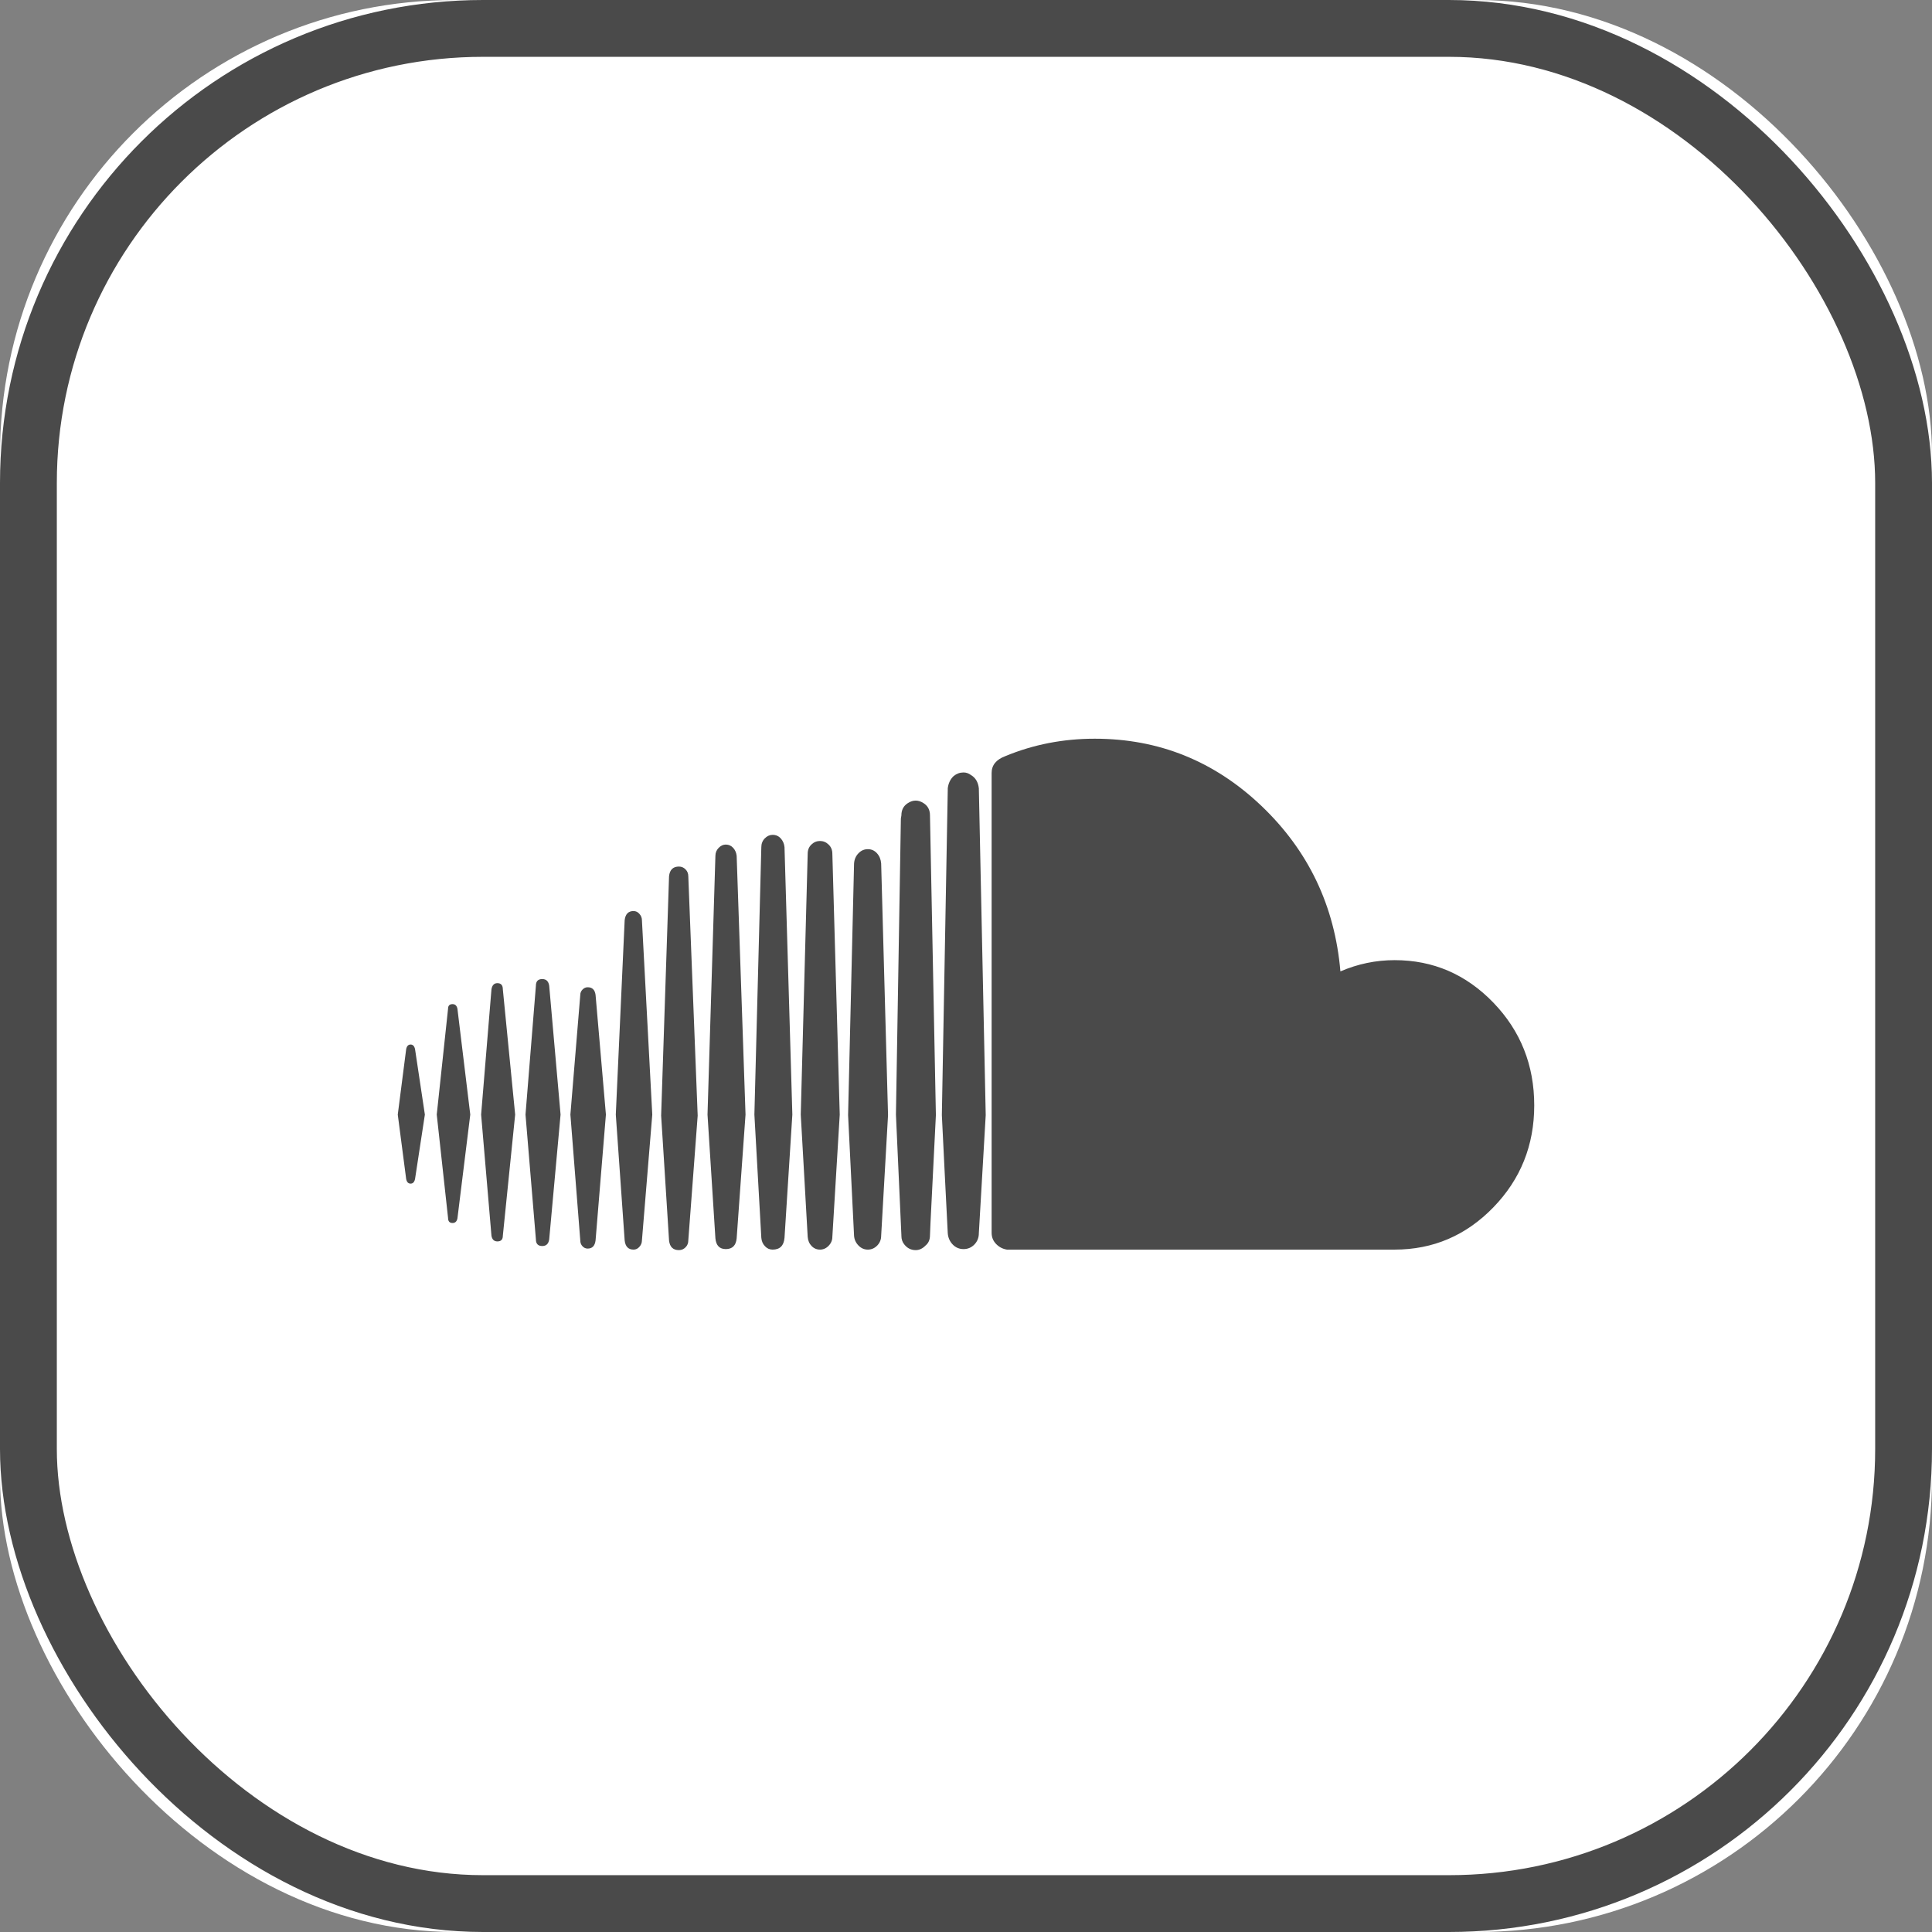 <?xml version="1.0" encoding="UTF-8"?>
<svg width="34px" height="34px" viewBox="0 0 34 34" version="1.1" xmlns="http://www.w3.org/2000/svg" xmlns:xlink="http://www.w3.org/1999/xlink">
    <rect x="0" y="0" width="34" height="34" fill="#808080" stroke="none"/>
    <!-- Generator: Sketch 49.3 (51167) - http://www.bohemiancoding.com/sketch -->
    <title>SoundCloud-Icon-BW</title>
    <desc>Created with Sketch.</desc>
    <defs>
        <rect id="path-1" x="0" y="0" width="34" height="34" rx="8"></rect>
    </defs>
    <g id="Page-1" stroke="none" stroke-width="1" fill="none" fill-rule="evenodd">
        <g id="BUTTONS" transform="translate(-810, -1454)">
            <g id="BnW" transform="translate(810, 784)">
                <g id="SoundCloud-Icon-BW" transform="translate(0, 670)">
                    <g id="Rectangle-2">
                        <use fill="#FFFFFF" fill-rule="evenodd" xlink:href="#path-1"></use>
                        <rect stroke="#4A4A4A" stroke-width="1" x="0.5" y="0.5" width="33" height="33" rx="8"></rect>
                    </g>
                    <g id="soundcloud" transform="translate(7, 13)" fill="#4A4A4A" fill-rule="nonzero">
                        <path d="M6.806,8.784 L6.944,6.615 L6.806,1.908 C6.8,1.848 6.778,1.797 6.74,1.755 C6.703,1.713 6.655,1.692 6.597,1.692 C6.545,1.692 6.499,1.713 6.458,1.755 C6.418,1.797 6.398,1.848 6.398,1.908 L6.276,6.615 L6.398,8.784 C6.403,8.844 6.425,8.893 6.463,8.932 C6.5,8.972 6.545,8.991 6.597,8.991 C6.725,8.991 6.794,8.922 6.806,8.784 Z M9.375,8.523 L9.47,6.624 L9.366,1.35 C9.366,1.254 9.329,1.182 9.253,1.134 C9.207,1.104 9.161,1.089 9.115,1.089 C9.068,1.089 9.022,1.104 8.976,1.134 C8.9,1.182 8.863,1.254 8.863,1.35 L8.854,1.404 L8.767,6.615 C8.767,6.621 8.799,7.329 8.863,8.739 L8.863,8.748 C8.863,8.808 8.88,8.859 8.915,8.901 C8.967,8.967 9.034,9 9.115,9 C9.178,9 9.236,8.973 9.288,8.919 C9.34,8.877 9.366,8.817 9.366,8.739 L9.375,8.523 Z M0.304,5.463 L0.477,6.615 L0.304,7.749 C0.292,7.803 0.266,7.83 0.226,7.83 C0.185,7.83 0.159,7.803 0.148,7.749 L0,6.615 L0.148,5.463 C0.159,5.409 0.185,5.382 0.226,5.382 C0.266,5.382 0.292,5.409 0.304,5.463 Z M1.05,4.752 L1.276,6.615 L1.05,8.442 C1.039,8.496 1.01,8.523 0.964,8.523 C0.911,8.523 0.885,8.493 0.885,8.433 L0.686,6.615 L0.885,4.752 C0.885,4.698 0.911,4.671 0.964,4.671 C1.01,4.671 1.039,4.698 1.05,4.752 Z M1.849,4.41 L2.066,6.615 L1.849,8.748 C1.849,8.814 1.817,8.847 1.753,8.847 C1.696,8.847 1.661,8.814 1.649,8.748 L1.467,6.615 L1.649,4.41 C1.661,4.338 1.696,4.302 1.753,4.302 C1.817,4.302 1.849,4.338 1.849,4.41 Z M2.665,4.347 L2.865,6.615 L2.665,8.811 C2.653,8.889 2.613,8.928 2.543,8.928 C2.468,8.928 2.431,8.889 2.431,8.811 L2.248,6.615 L2.431,4.347 C2.431,4.269 2.468,4.23 2.543,4.23 C2.613,4.23 2.653,4.269 2.665,4.347 Z M3.481,4.509 L3.663,6.615 L3.481,8.829 C3.469,8.925 3.423,8.973 3.342,8.973 C3.307,8.973 3.277,8.96 3.251,8.932 C3.225,8.905 3.212,8.871 3.212,8.829 L3.038,6.615 L3.212,4.509 C3.212,4.473 3.225,4.441 3.251,4.415 C3.277,4.388 3.307,4.374 3.342,4.374 C3.423,4.374 3.469,4.419 3.481,4.509 Z M4.297,3.195 L4.479,6.615 L4.297,8.829 C4.297,8.871 4.282,8.909 4.253,8.941 C4.225,8.975 4.19,8.991 4.149,8.991 C4.057,8.991 4.005,8.937 3.993,8.829 L3.837,6.615 L3.993,3.195 C4.005,3.087 4.057,3.033 4.149,3.033 C4.19,3.033 4.225,3.05 4.253,3.083 C4.282,3.115 4.297,3.153 4.297,3.195 Z M5.113,2.421 L5.278,6.633 L5.113,8.829 C5.113,8.877 5.097,8.918 5.065,8.95 C5.033,8.983 4.994,9 4.948,9 C4.844,9 4.786,8.943 4.774,8.829 L4.635,6.633 L4.774,2.421 C4.786,2.307 4.844,2.25 4.948,2.25 C4.994,2.25 5.033,2.267 5.065,2.3 C5.097,2.333 5.113,2.373 5.113,2.421 Z M5.964,2.061 L6.12,6.615 L5.964,8.793 C5.952,8.919 5.888,8.982 5.773,8.982 C5.663,8.982 5.602,8.919 5.59,8.793 L5.451,6.615 L5.59,2.061 C5.59,2.007 5.609,1.96 5.647,1.921 C5.684,1.883 5.726,1.863 5.773,1.863 C5.825,1.863 5.868,1.883 5.903,1.921 C5.938,1.96 5.958,2.007 5.964,2.061 Z M7.648,2.025 L7.778,6.615 L7.648,8.766 C7.648,8.826 7.626,8.879 7.582,8.924 C7.539,8.969 7.488,8.991 7.431,8.991 C7.373,8.991 7.323,8.97 7.283,8.928 C7.242,8.886 7.219,8.832 7.214,8.766 L7.092,6.615 L7.214,2.025 C7.214,1.959 7.235,1.905 7.279,1.863 C7.322,1.821 7.373,1.8 7.431,1.8 C7.488,1.8 7.539,1.821 7.582,1.863 C7.626,1.905 7.648,1.959 7.648,2.025 Z M8.507,2.196 L8.628,6.624 L8.507,8.748 C8.507,8.814 8.484,8.871 8.438,8.919 C8.391,8.967 8.336,8.991 8.273,8.991 C8.209,8.991 8.154,8.967 8.108,8.919 C8.061,8.871 8.035,8.814 8.03,8.748 L7.925,6.624 L8.03,2.196 C8.035,2.124 8.061,2.064 8.108,2.016 C8.154,1.968 8.209,1.944 8.273,1.944 C8.336,1.944 8.39,1.968 8.433,2.016 C8.477,2.064 8.501,2.124 8.507,2.196 Z M10.347,6.624 L10.226,8.703 C10.226,8.781 10.2,8.847 10.148,8.901 C10.095,8.955 10.032,8.982 9.957,8.982 C9.881,8.982 9.818,8.955 9.766,8.901 C9.714,8.847 9.685,8.781 9.679,8.703 L9.627,7.677 L9.575,6.624 L9.679,0.9 L9.679,0.873 C9.69,0.783 9.725,0.711 9.783,0.657 C9.835,0.615 9.893,0.594 9.957,0.594 C10.003,0.594 10.046,0.609 10.087,0.639 C10.168,0.687 10.214,0.765 10.226,0.873 L10.347,6.624 Z M20,6.453 C20,7.155 19.76,7.753 19.28,8.248 C18.799,8.743 18.22,8.991 17.543,8.991 L10.72,8.991 C10.645,8.979 10.582,8.946 10.53,8.892 C10.477,8.838 10.451,8.772 10.451,8.694 L10.451,0.603 C10.451,0.465 10.532,0.366 10.694,0.306 C11.186,0.102 11.71,0 12.266,0 C13.394,0 14.372,0.395 15.2,1.183 C16.027,1.972 16.49,2.943 16.589,4.095 C16.895,3.963 17.214,3.897 17.543,3.897 C18.22,3.897 18.799,4.146 19.28,4.644 C19.76,5.142 20,5.745 20,6.453 Z" id="Shape"></path>
                    </g>
                </g>
            </g>
        </g>
    </g>
</svg>